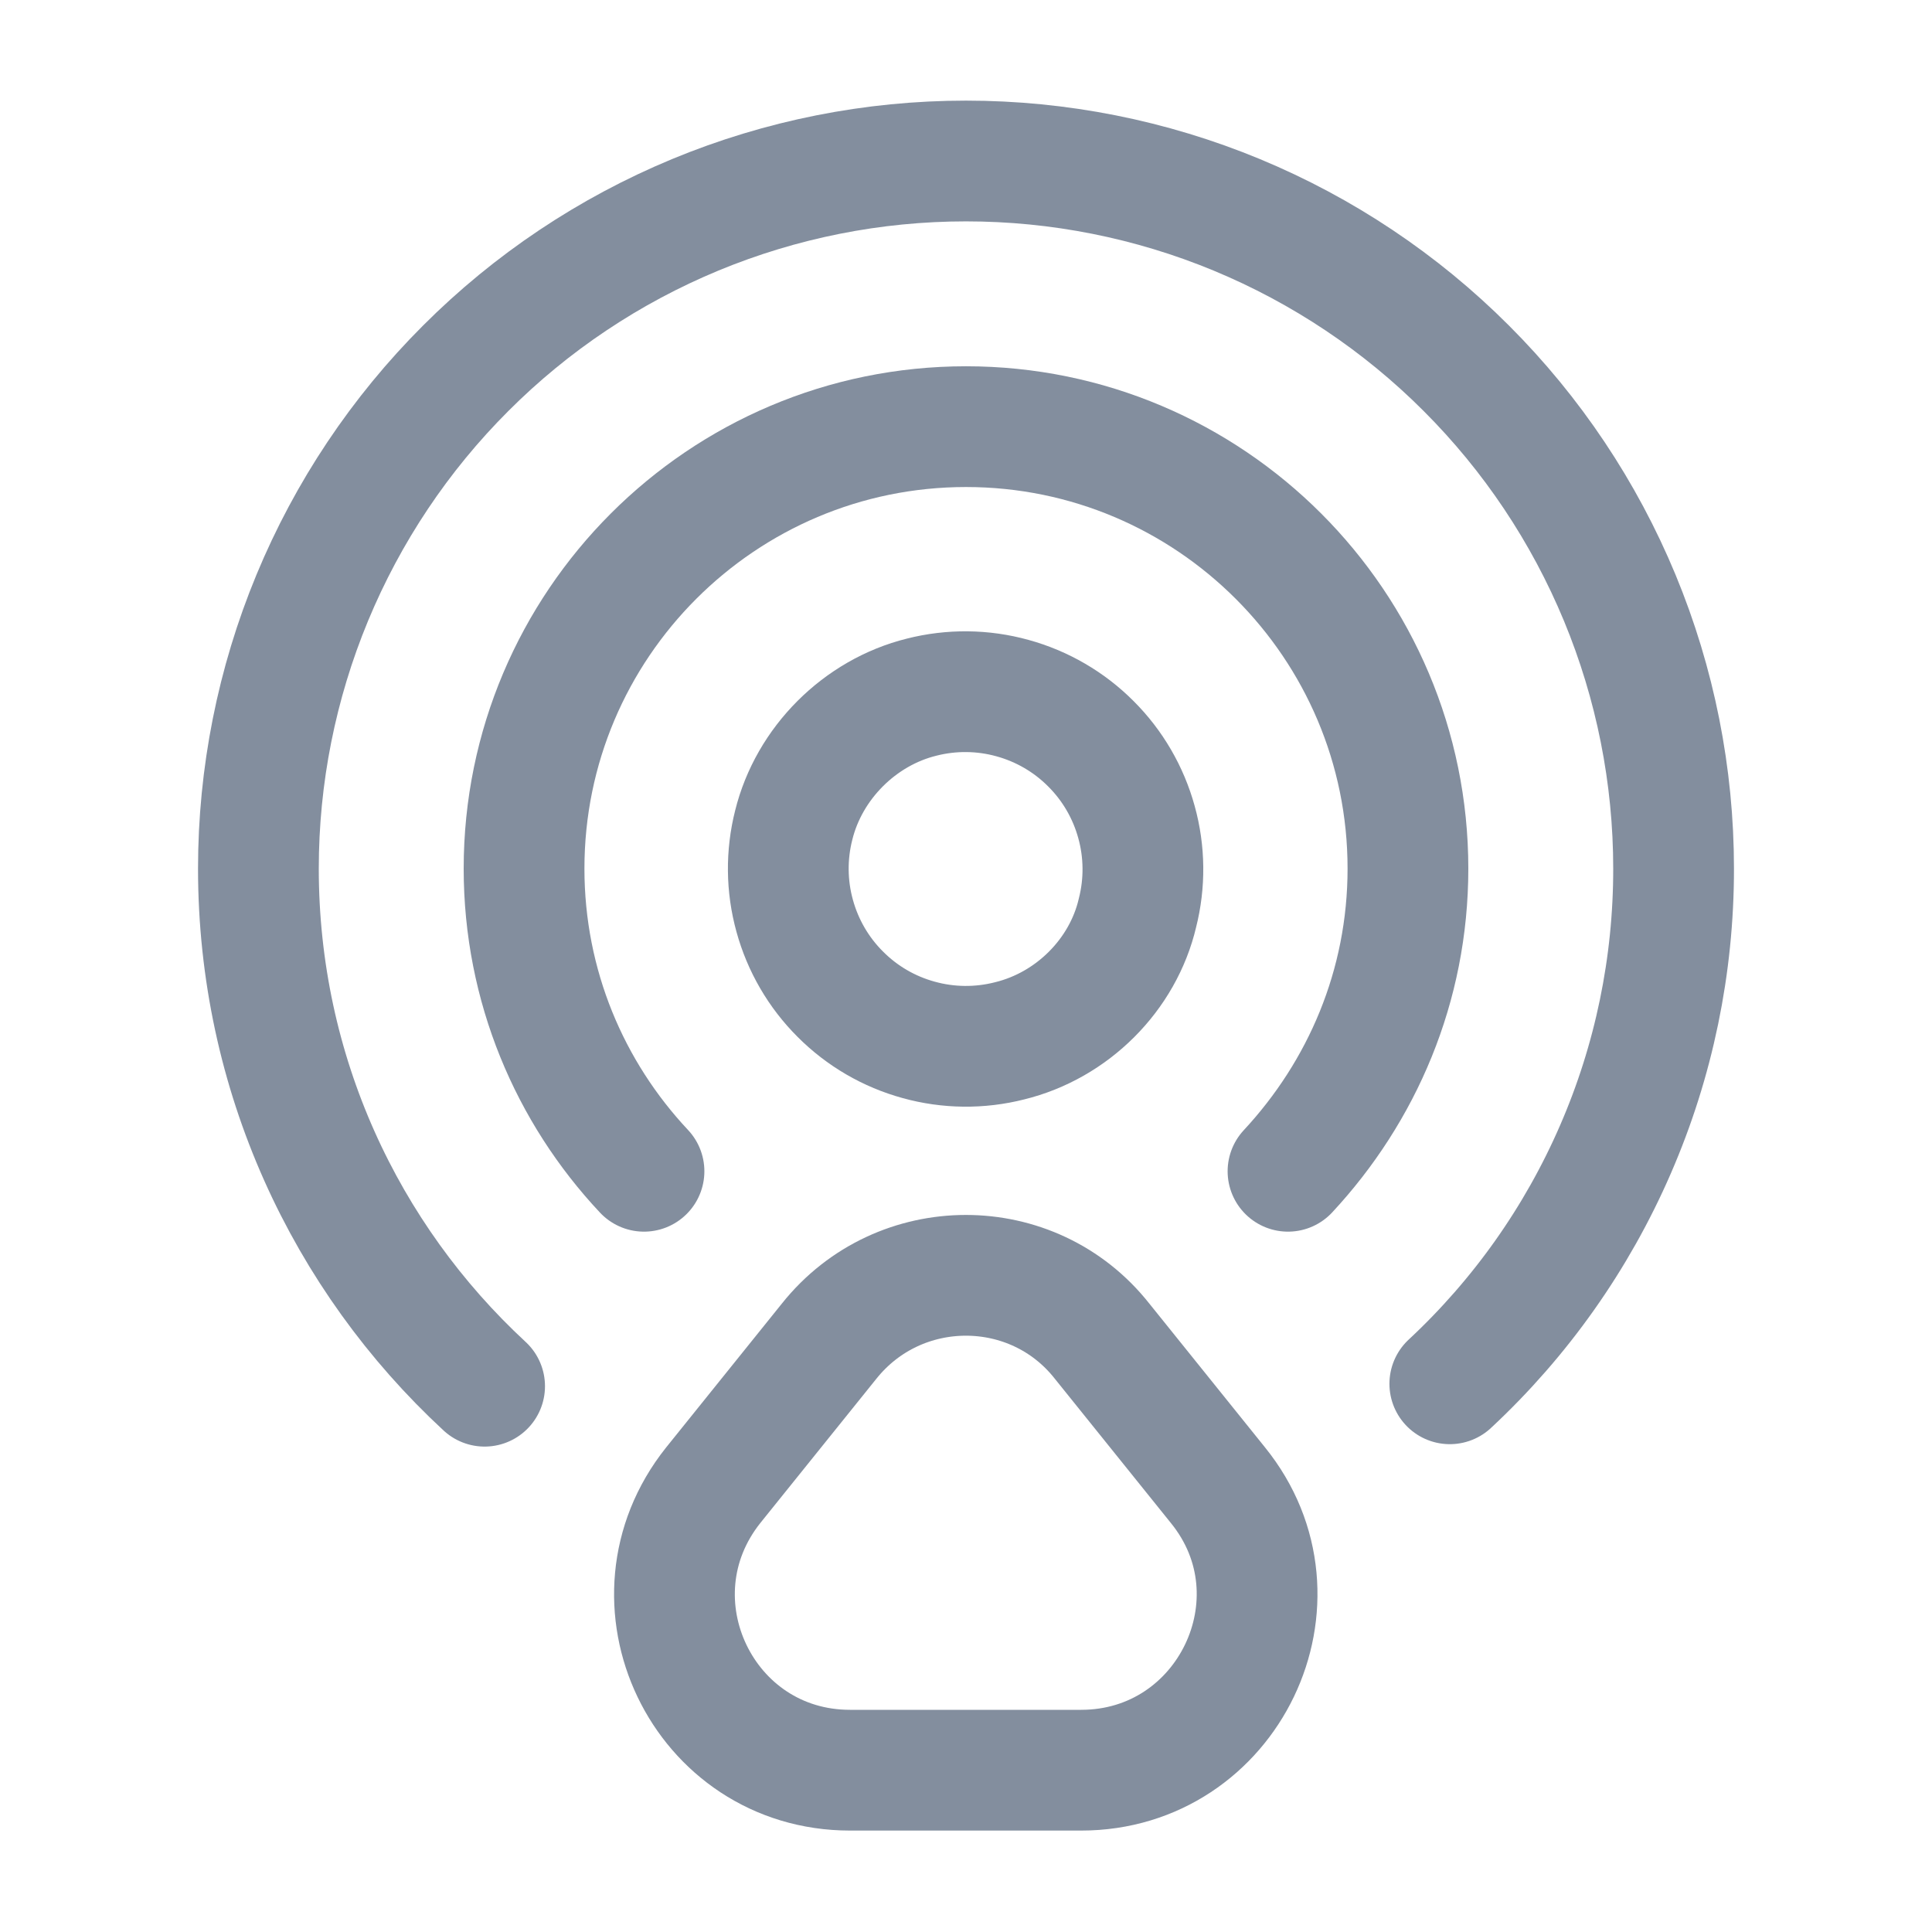 <svg width="24" height="24" viewBox="0 0 24 24" fill="none" xmlns="http://www.w3.org/2000/svg">
<g id="Iconsax/Linear/airdrop">
<path id="Vector" d="M14.13 11.34C14.224 10.97 14.22 10.581 14.118 10.213C14.017 9.845 13.822 9.509 13.551 9.239C13.281 8.968 12.945 8.773 12.577 8.672C12.209 8.57 11.82 8.566 11.45 8.66C10.68 8.85 10.05 9.48 9.86 10.25C9.766 10.62 9.77 11.009 9.872 11.377C9.973 11.745 10.168 12.081 10.439 12.351C10.709 12.622 11.044 12.817 11.413 12.918C11.781 13.02 12.17 13.024 12.54 12.93C13.32 12.74 13.95 12.11 14.13 11.34Z" stroke="#838E9E" stroke-width="1.5" stroke-linecap="round" stroke-linejoin="round"/>
<path id="Vector_2" d="M18.01 17.19C18.889 16.372 19.589 15.381 20.067 14.28C20.546 13.179 20.791 11.991 20.79 10.79C20.79 9.636 20.563 8.493 20.121 7.426C19.679 6.36 19.032 5.391 18.215 4.575C17.399 3.758 16.43 3.111 15.364 2.669C14.297 2.227 13.154 2 12 2C10.846 2 9.703 2.227 8.636 2.669C7.57 3.111 6.601 3.758 5.785 4.575C4.968 5.391 4.321 6.36 3.879 7.426C3.437 8.493 3.21 9.636 3.21 10.79C3.21 13.33 4.29 15.62 6.02 17.22" stroke="#838E9E" stroke-width="1.5" stroke-linecap="round" stroke-linejoin="round"/>
<path id="Vector_3" d="M8 14.55C7.08 13.57 6.51 12.25 6.51 10.79C6.51 7.76 8.97 5.3 12 5.3C15.03 5.3 17.49 7.76 17.49 10.79C17.49 12.25 16.92 13.56 16 14.55M10.3 16.66L8.86 18.45C7.72 19.88 8.73 21.99 10.56 21.99H13.43C15.26 21.99 16.28 19.87 15.13 18.45L13.69 16.66C12.83 15.57 11.17 15.57 10.3 16.66Z" stroke="#838E9E" stroke-width="1.5" stroke-linecap="round" stroke-linejoin="round"/>
</g>
</svg>

